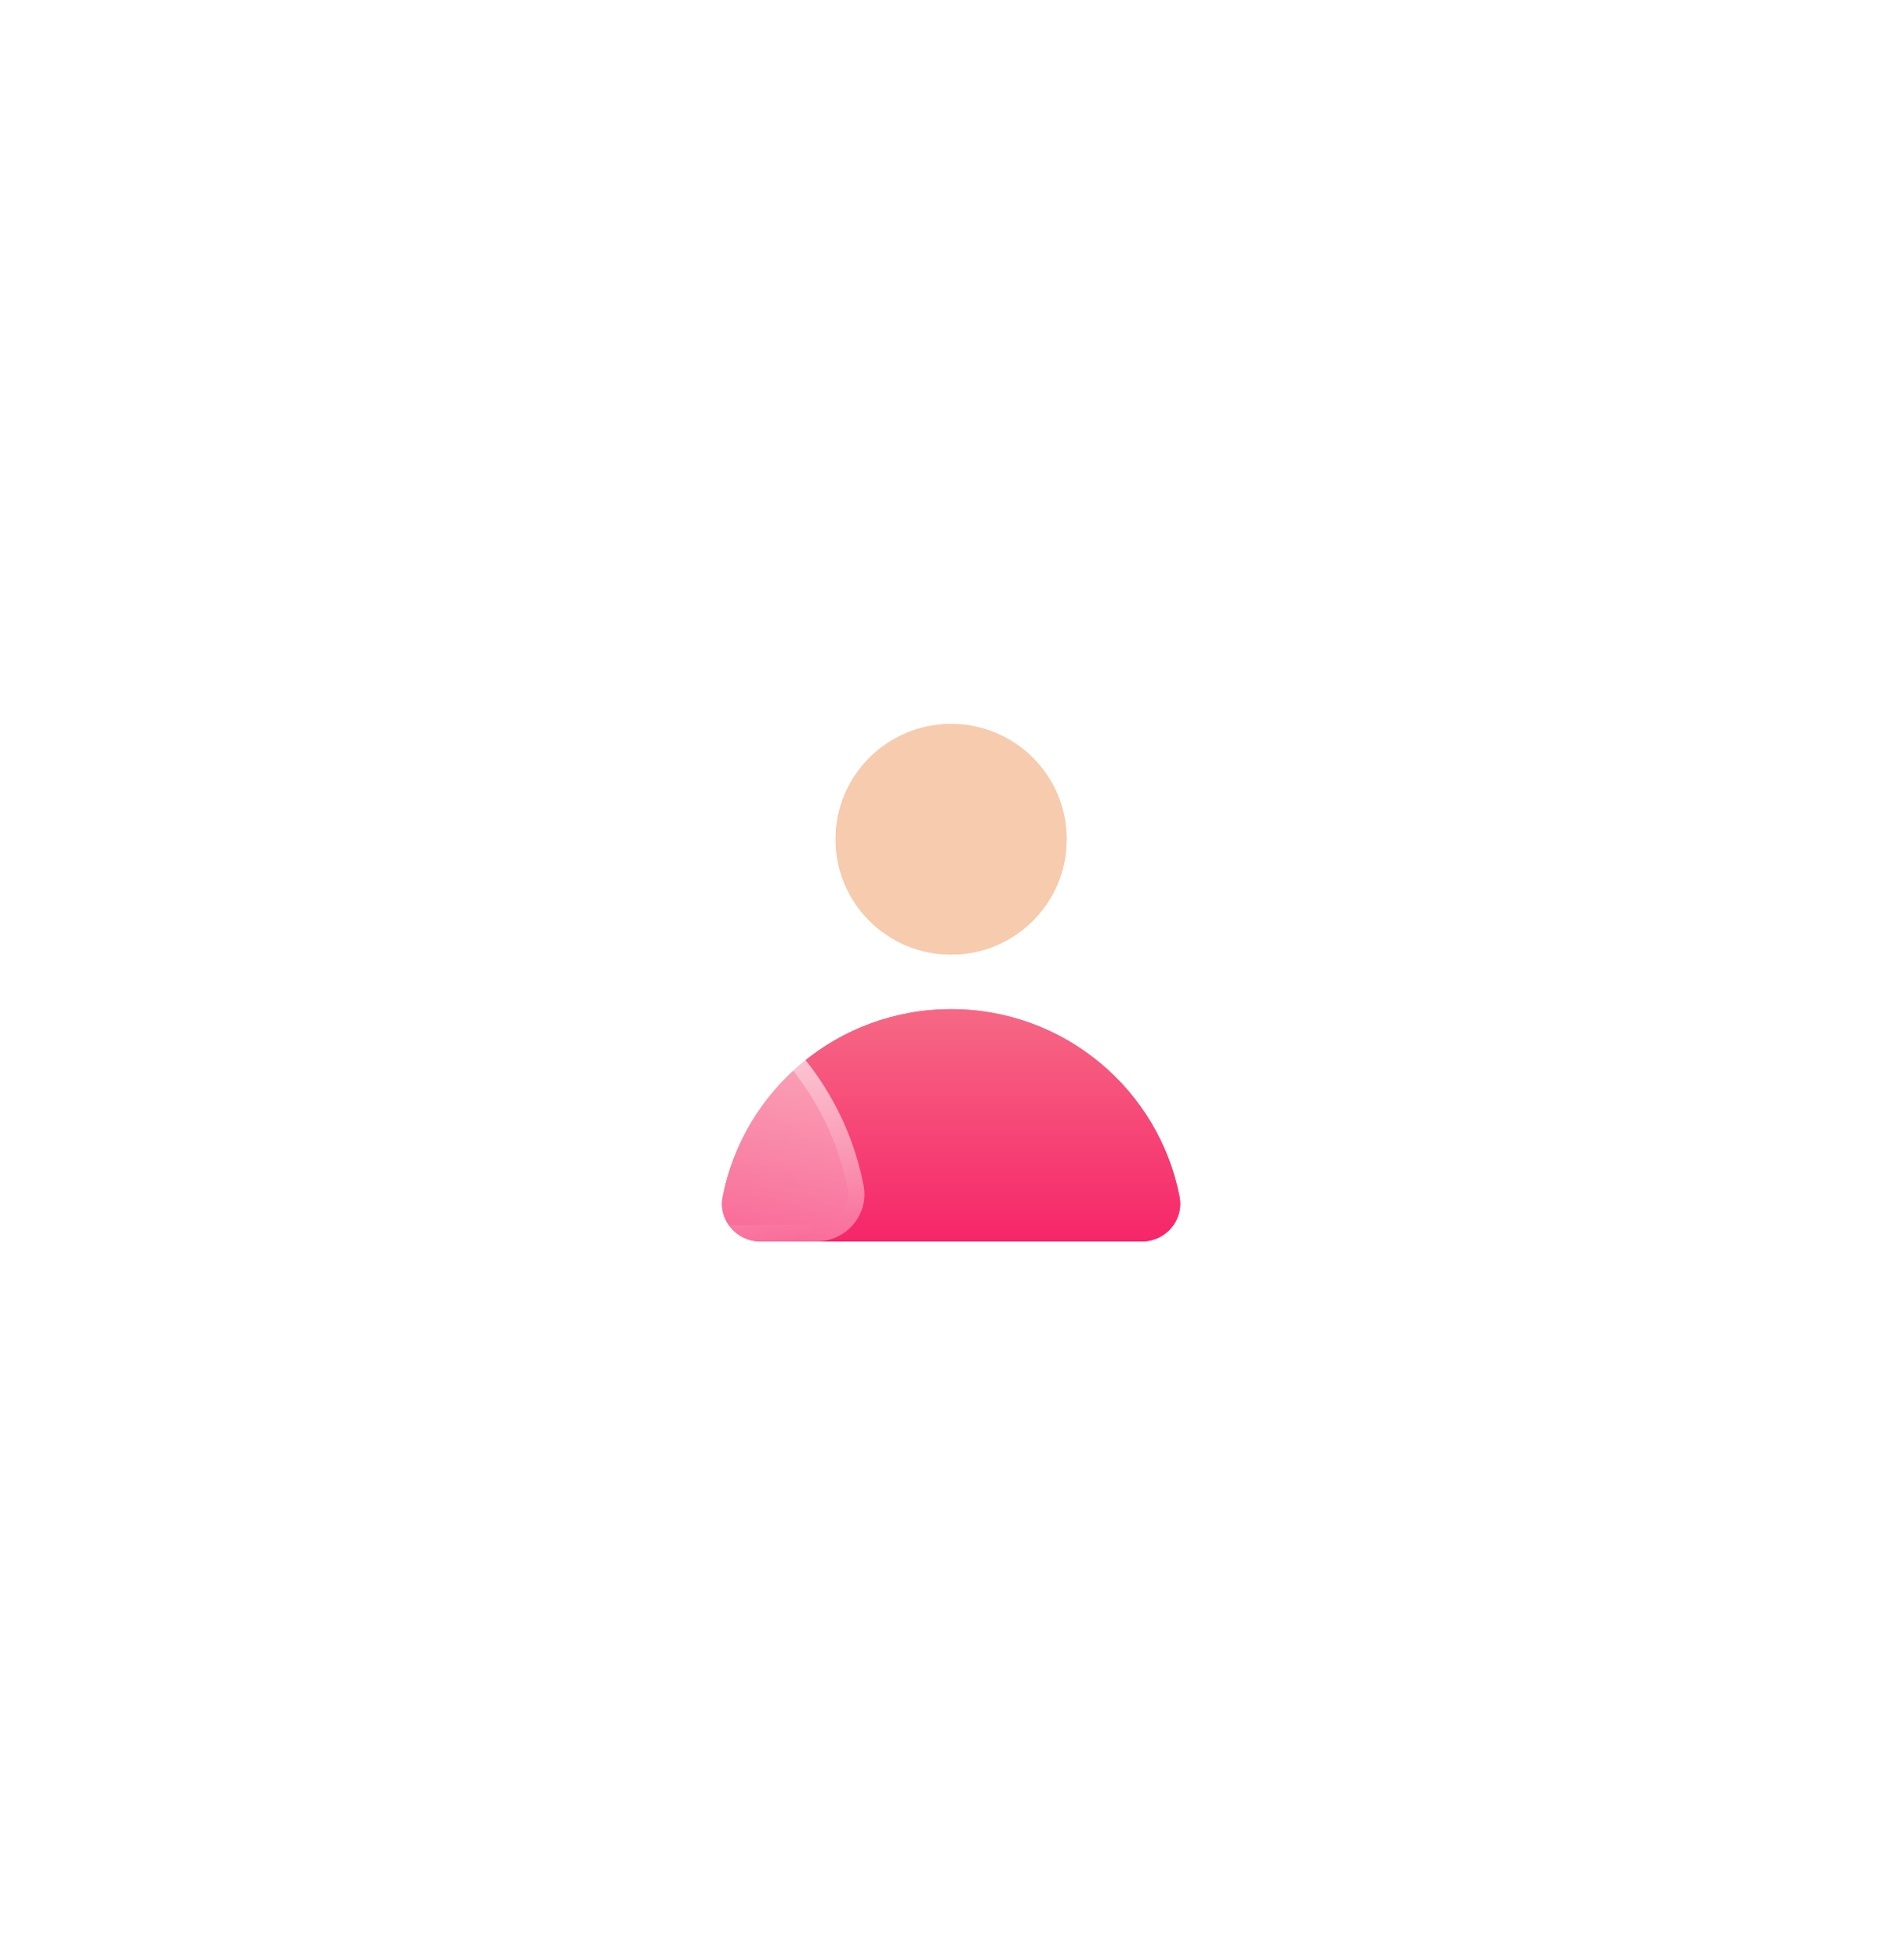 <svg width="233" height="240" viewBox="0 0 233 240" fill="none" xmlns="http://www.w3.org/2000/svg">
<g filter="url(#filter0_f_510_379)">
<path d="M144.424 146.551C141.88 133.452 130.328 123.565 116.454 123.565C102.579 123.565 91.027 133.452 88.483 146.551C87.931 149.378 90.171 152 93.053 152H139.846C142.736 152 144.967 149.387 144.416 146.551H144.424Z" fill="url(#paint0_linear_510_379)"/>
<path d="M116.453 116.884C124.266 116.884 130.599 110.563 130.599 102.766C130.599 94.968 124.266 88.647 116.453 88.647C108.641 88.647 102.308 94.968 102.308 102.766C102.308 110.563 108.641 116.884 116.453 116.884Z" fill="url(#paint1_linear_510_379)"/>
</g>
<path d="M144.424 146.552C141.88 133.452 130.328 123.566 116.454 123.566C102.579 123.566 91.027 133.452 88.483 146.552C87.931 149.379 90.171 152 93.053 152H139.846C142.736 152 144.967 149.387 144.416 146.552H144.424Z" fill="url(#paint2_linear_510_379)"/>
<path d="M116.453 116.884C124.266 116.884 130.599 110.563 130.599 102.766C130.599 94.968 124.266 88.647 116.453 88.647C108.641 88.647 102.308 94.968 102.308 102.766C102.308 110.563 108.641 116.884 116.453 116.884Z" fill="url(#paint3_linear_510_379)"/>
<g filter="url(#filter1_b_510_379)">
<path d="M105.741 145.171C102.547 128.751 88.063 116.35 70.674 116.35C53.284 116.35 38.8 128.751 35.605 145.171C34.914 148.721 37.713 152 41.336 152H100.002C103.625 152 106.425 148.721 105.733 145.171H105.741Z" fill="url(#paint4_linear_510_379)"/>
<path d="M70.674 117.35C87.315 117.35 101.218 129.034 104.608 144.623L104.752 145.362C105.318 148.271 103.021 151 100.002 151H41.336C38.318 151 36.02 148.271 36.587 145.362L36.587 145.362C39.692 129.404 53.77 117.35 70.674 117.35Z" stroke="url(#paint5_linear_510_379)" stroke-width="2"/>
</g>
<g filter="url(#filter2_b_510_379)">
<path d="M74.734 107.505C84.263 105.26 90.164 95.731 87.915 86.22C85.666 76.71 76.119 70.82 66.59 73.064C57.061 75.309 51.16 84.838 53.409 94.349C55.658 103.859 65.205 109.75 74.734 107.505Z" fill="url(#paint6_linear_510_379)"/>
<path d="M86.942 86.45C89.064 95.421 83.497 104.413 74.504 106.532C65.511 108.65 56.504 103.091 54.382 94.12C52.26 85.148 57.827 76.156 66.82 74.037C75.813 71.919 84.821 77.478 86.942 86.45Z" stroke="url(#paint7_linear_510_379)" stroke-width="2"/>
</g>
<defs>
<filter id="filter0_f_510_379" x="0.399" y="0.647" width="232.101" height="239.353" filterUnits="userSpaceOnUse" color-interpolation-filters="sRGB">
<feFlood flood-opacity="0" result="BackgroundImageFix"/>
<feBlend mode="normal" in="SourceGraphic" in2="BackgroundImageFix" result="shape"/>
<feGaussianBlur stdDeviation="44" result="effect1_foregroundBlur_510_379"/>
</filter>
<filter id="filter1_b_510_379" x="17.5" y="98.35" width="106.339" height="71.65" filterUnits="userSpaceOnUse" color-interpolation-filters="sRGB">
<feFlood flood-opacity="0" result="BackgroundImageFix"/>
<feGaussianBlur in="BackgroundImageFix" stdDeviation="9"/>
<feComposite in2="SourceAlpha" operator="in" result="effect1_backgroundBlur_510_379"/>
<feBlend mode="normal" in="SourceGraphic" in2="effect1_backgroundBlur_510_379" result="shape"/>
</filter>
<filter id="filter2_b_510_379" x="34.931" y="54.587" width="71.463" height="71.395" filterUnits="userSpaceOnUse" color-interpolation-filters="sRGB">
<feFlood flood-opacity="0" result="BackgroundImageFix"/>
<feGaussianBlur in="BackgroundImageFix" stdDeviation="9"/>
<feComposite in2="SourceAlpha" operator="in" result="effect1_backgroundBlur_510_379"/>
<feBlend mode="normal" in="SourceGraphic" in2="effect1_backgroundBlur_510_379" result="shape"/>
</filter>
<linearGradient id="paint0_linear_510_379" x1="116.454" y1="167.647" x2="116.454" y2="82.155" gradientUnits="userSpaceOnUse">
<stop stop-color="#F6005A"/>
<stop offset="1" stop-color="#F7CBAD"/>
</linearGradient>
<linearGradient id="paint1_linear_510_379" x1="116.453" y1="-282.191" x2="116.453" y2="82.155" gradientUnits="userSpaceOnUse">
<stop stop-color="#F6005A"/>
<stop offset="1" stop-color="#F7CBAD"/>
</linearGradient>
<linearGradient id="paint2_linear_510_379" x1="116.454" y1="167.647" x2="116.454" y2="82.155" gradientUnits="userSpaceOnUse">
<stop stop-color="#F6005A"/>
<stop offset="1" stop-color="#F7CBAD"/>
</linearGradient>
<linearGradient id="paint3_linear_510_379" x1="116.453" y1="-282.191" x2="116.453" y2="82.155" gradientUnits="userSpaceOnUse">
<stop stop-color="#F6005A"/>
<stop offset="1" stop-color="#F7CBAD"/>
</linearGradient>
<linearGradient id="paint4_linear_510_379" x1="39.471" y1="149.987" x2="64.976" y2="99.665" gradientUnits="userSpaceOnUse">
<stop stop-color="white" stop-opacity="0.2"/>
<stop offset="1" stop-color="white" stop-opacity="0.49"/>
</linearGradient>
<linearGradient id="paint5_linear_510_379" x1="40.465" y1="119.154" x2="63.585" y2="167.928" gradientUnits="userSpaceOnUse">
<stop stop-color="white"/>
<stop offset="1" stop-color="white" stop-opacity="0"/>
</linearGradient>
<linearGradient id="paint6_linear_510_379" x1="58.969" y1="109.166" x2="82.29" y2="71.363" gradientUnits="userSpaceOnUse">
<stop stop-color="white" stop-opacity="0.2"/>
<stop offset="1" stop-color="white" stop-opacity="0.49"/>
</linearGradient>
<linearGradient id="paint7_linear_510_379" x1="52.413" y1="79.264" x2="88.494" y2="103.315" gradientUnits="userSpaceOnUse">
<stop stop-color="white"/>
<stop offset="1" stop-color="white" stop-opacity="0"/>
</linearGradient>
</defs>
</svg>
